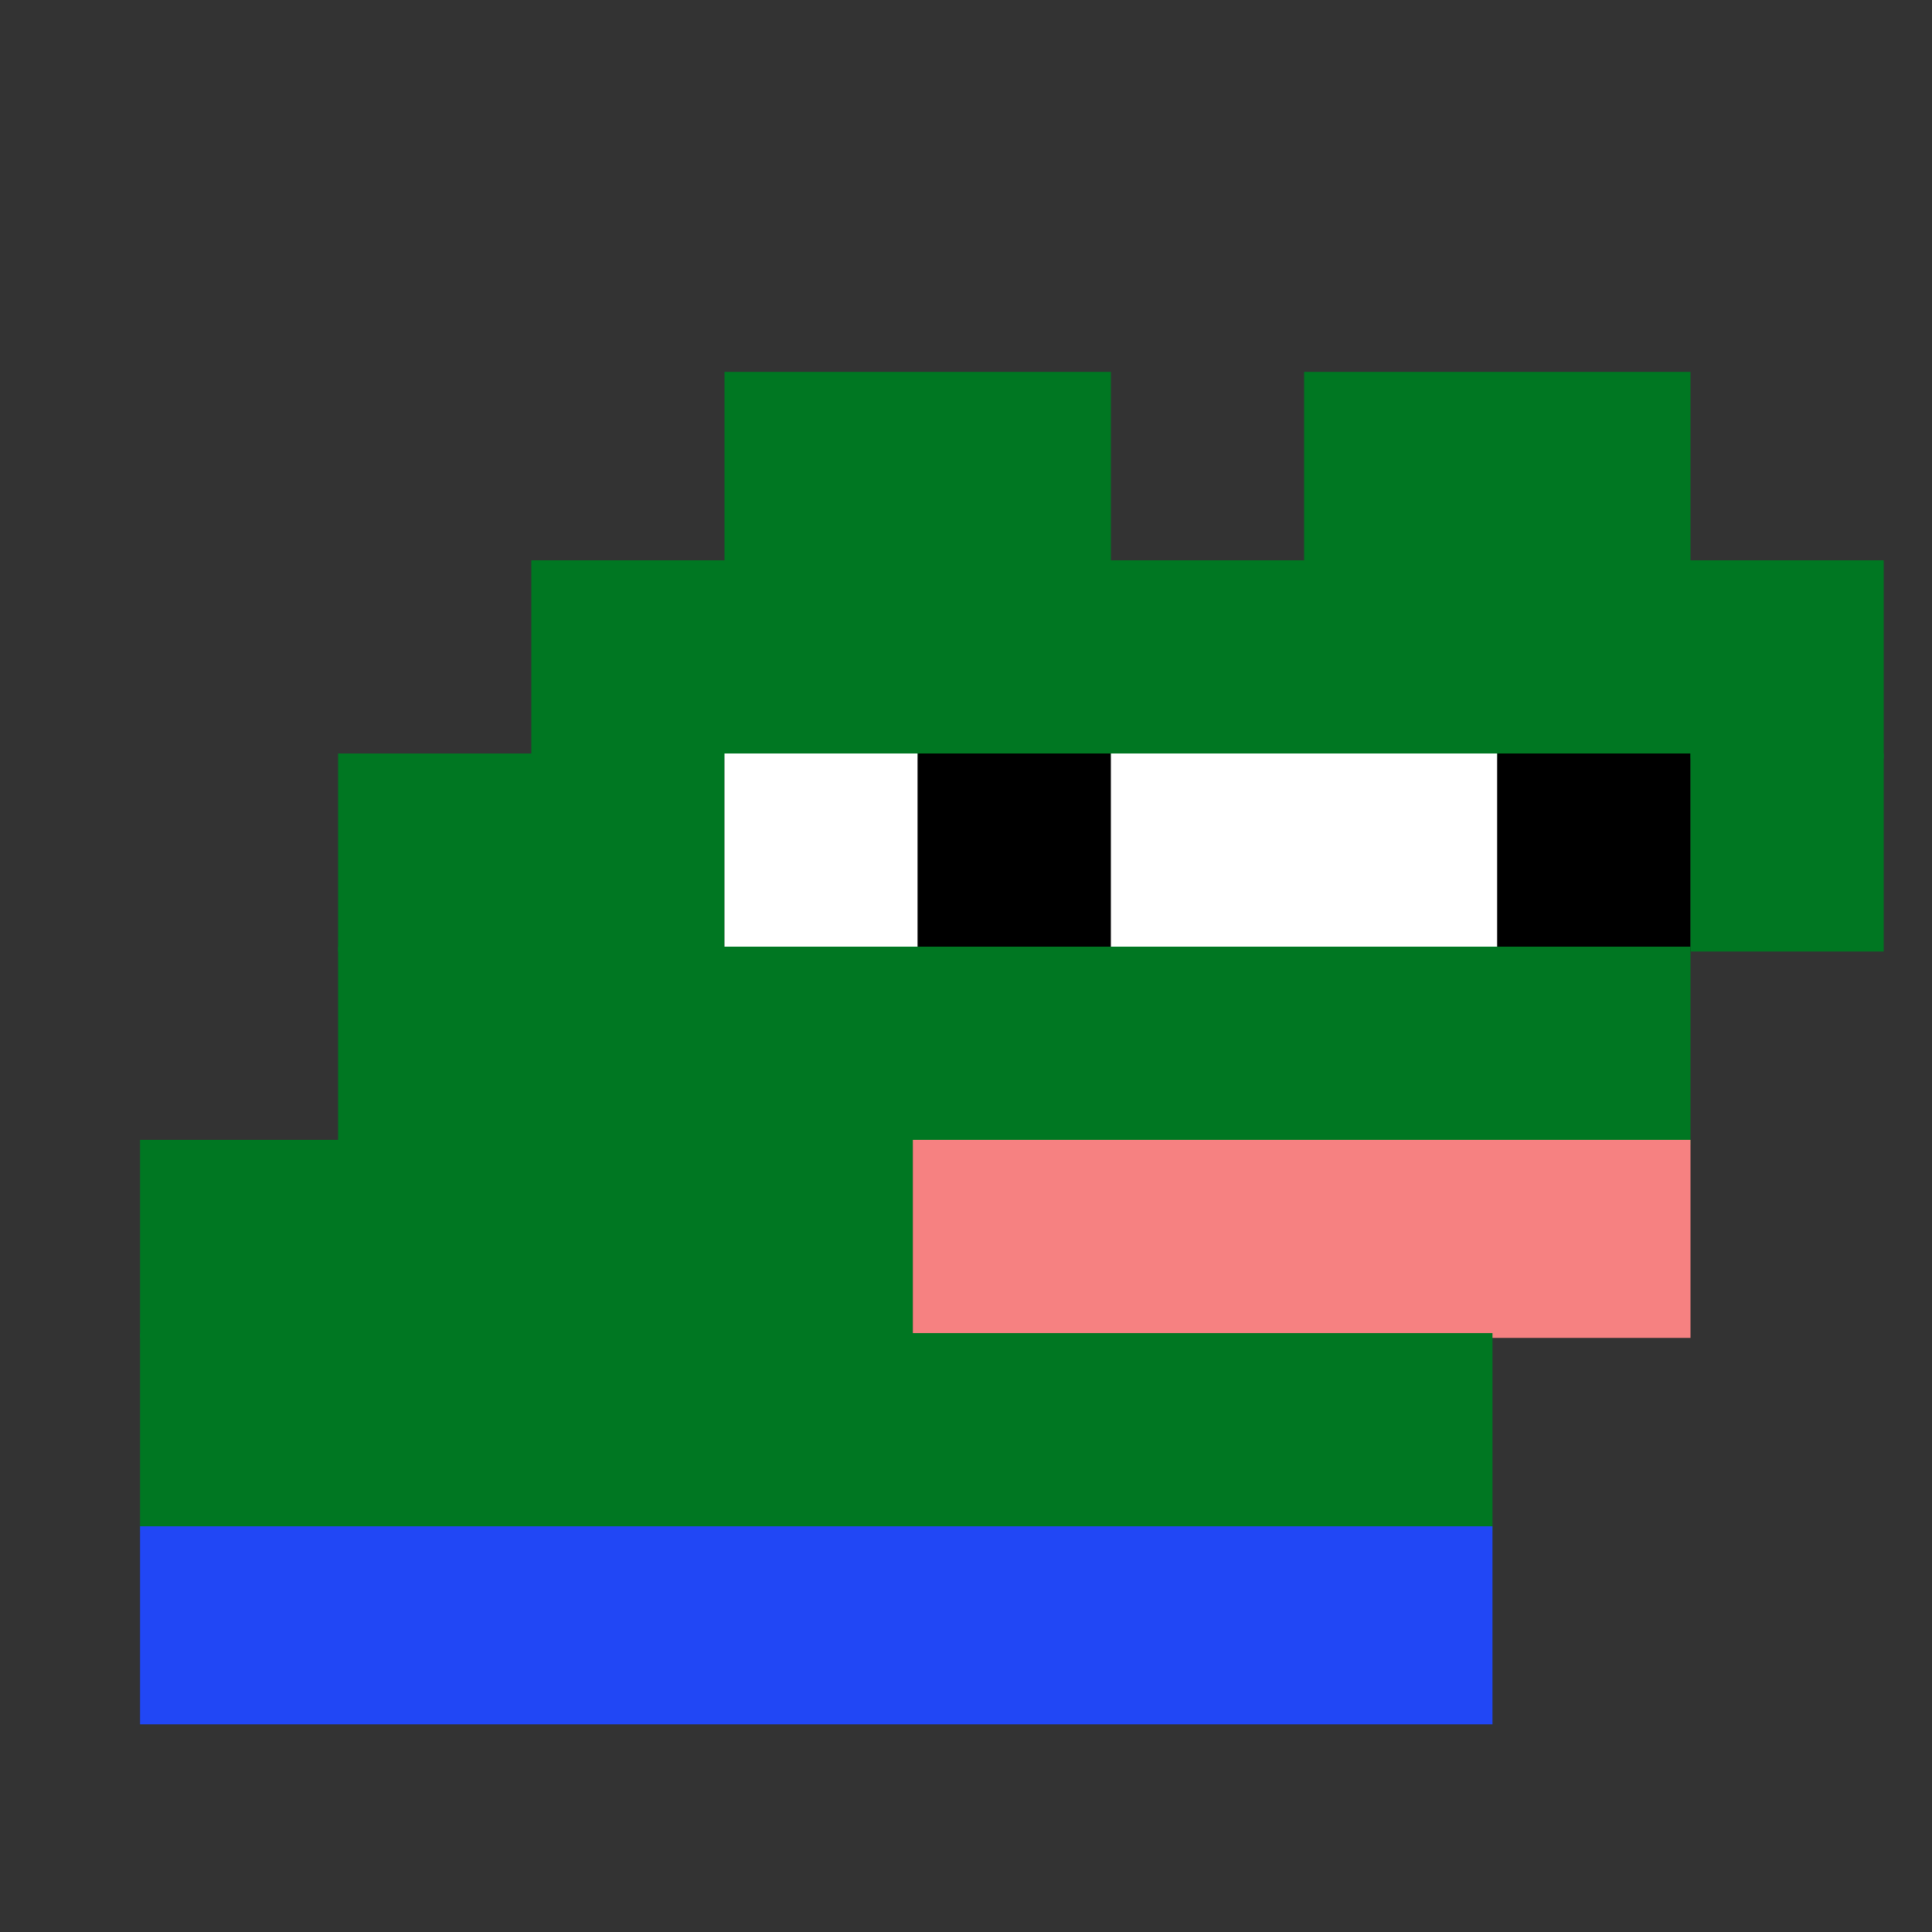 <svg xmlns="http://www.w3.org/2000/svg" width="400" height="400" viewBox="0 0 400 400" fill="none"><rect x="0" y="0" width="400" height="400" fill="#333333" stroke="none"/><rect width="80" height="40" x="150" y="77" fill="#007722"/><rect width="80" height="40" x="270" y="77" fill="#007722"/><rect width="280" height="41" x="110" y="116" fill="#007722"/><rect width="80" height="41" x="70" y="156" fill="#007722"/><rect width="40" height="41" x="150" y="156" fill="#ffffff"/><rect width="40" height="41" x="190" y="156" fill="#000000"/><rect width="80" height="41" x="230" y="156" fill="#ffffff"/><rect width="40" height="41" x="310" y="156" fill="#000000"/><rect width="40" height="41" x="350" y="156" fill="#007722"/><rect width="280" height="41" x="70" y="196" fill="#007722"/><rect width="160" height="41" x="29" y="236" fill="#007722"/><rect width="161" height="41" x="189" y="236" fill="#f68181"/><rect width="280" height="41" x="29" y="276" fill="#007722"/><rect width="280" height="41" x="29" y="316" fill="#2147F5"/></svg>